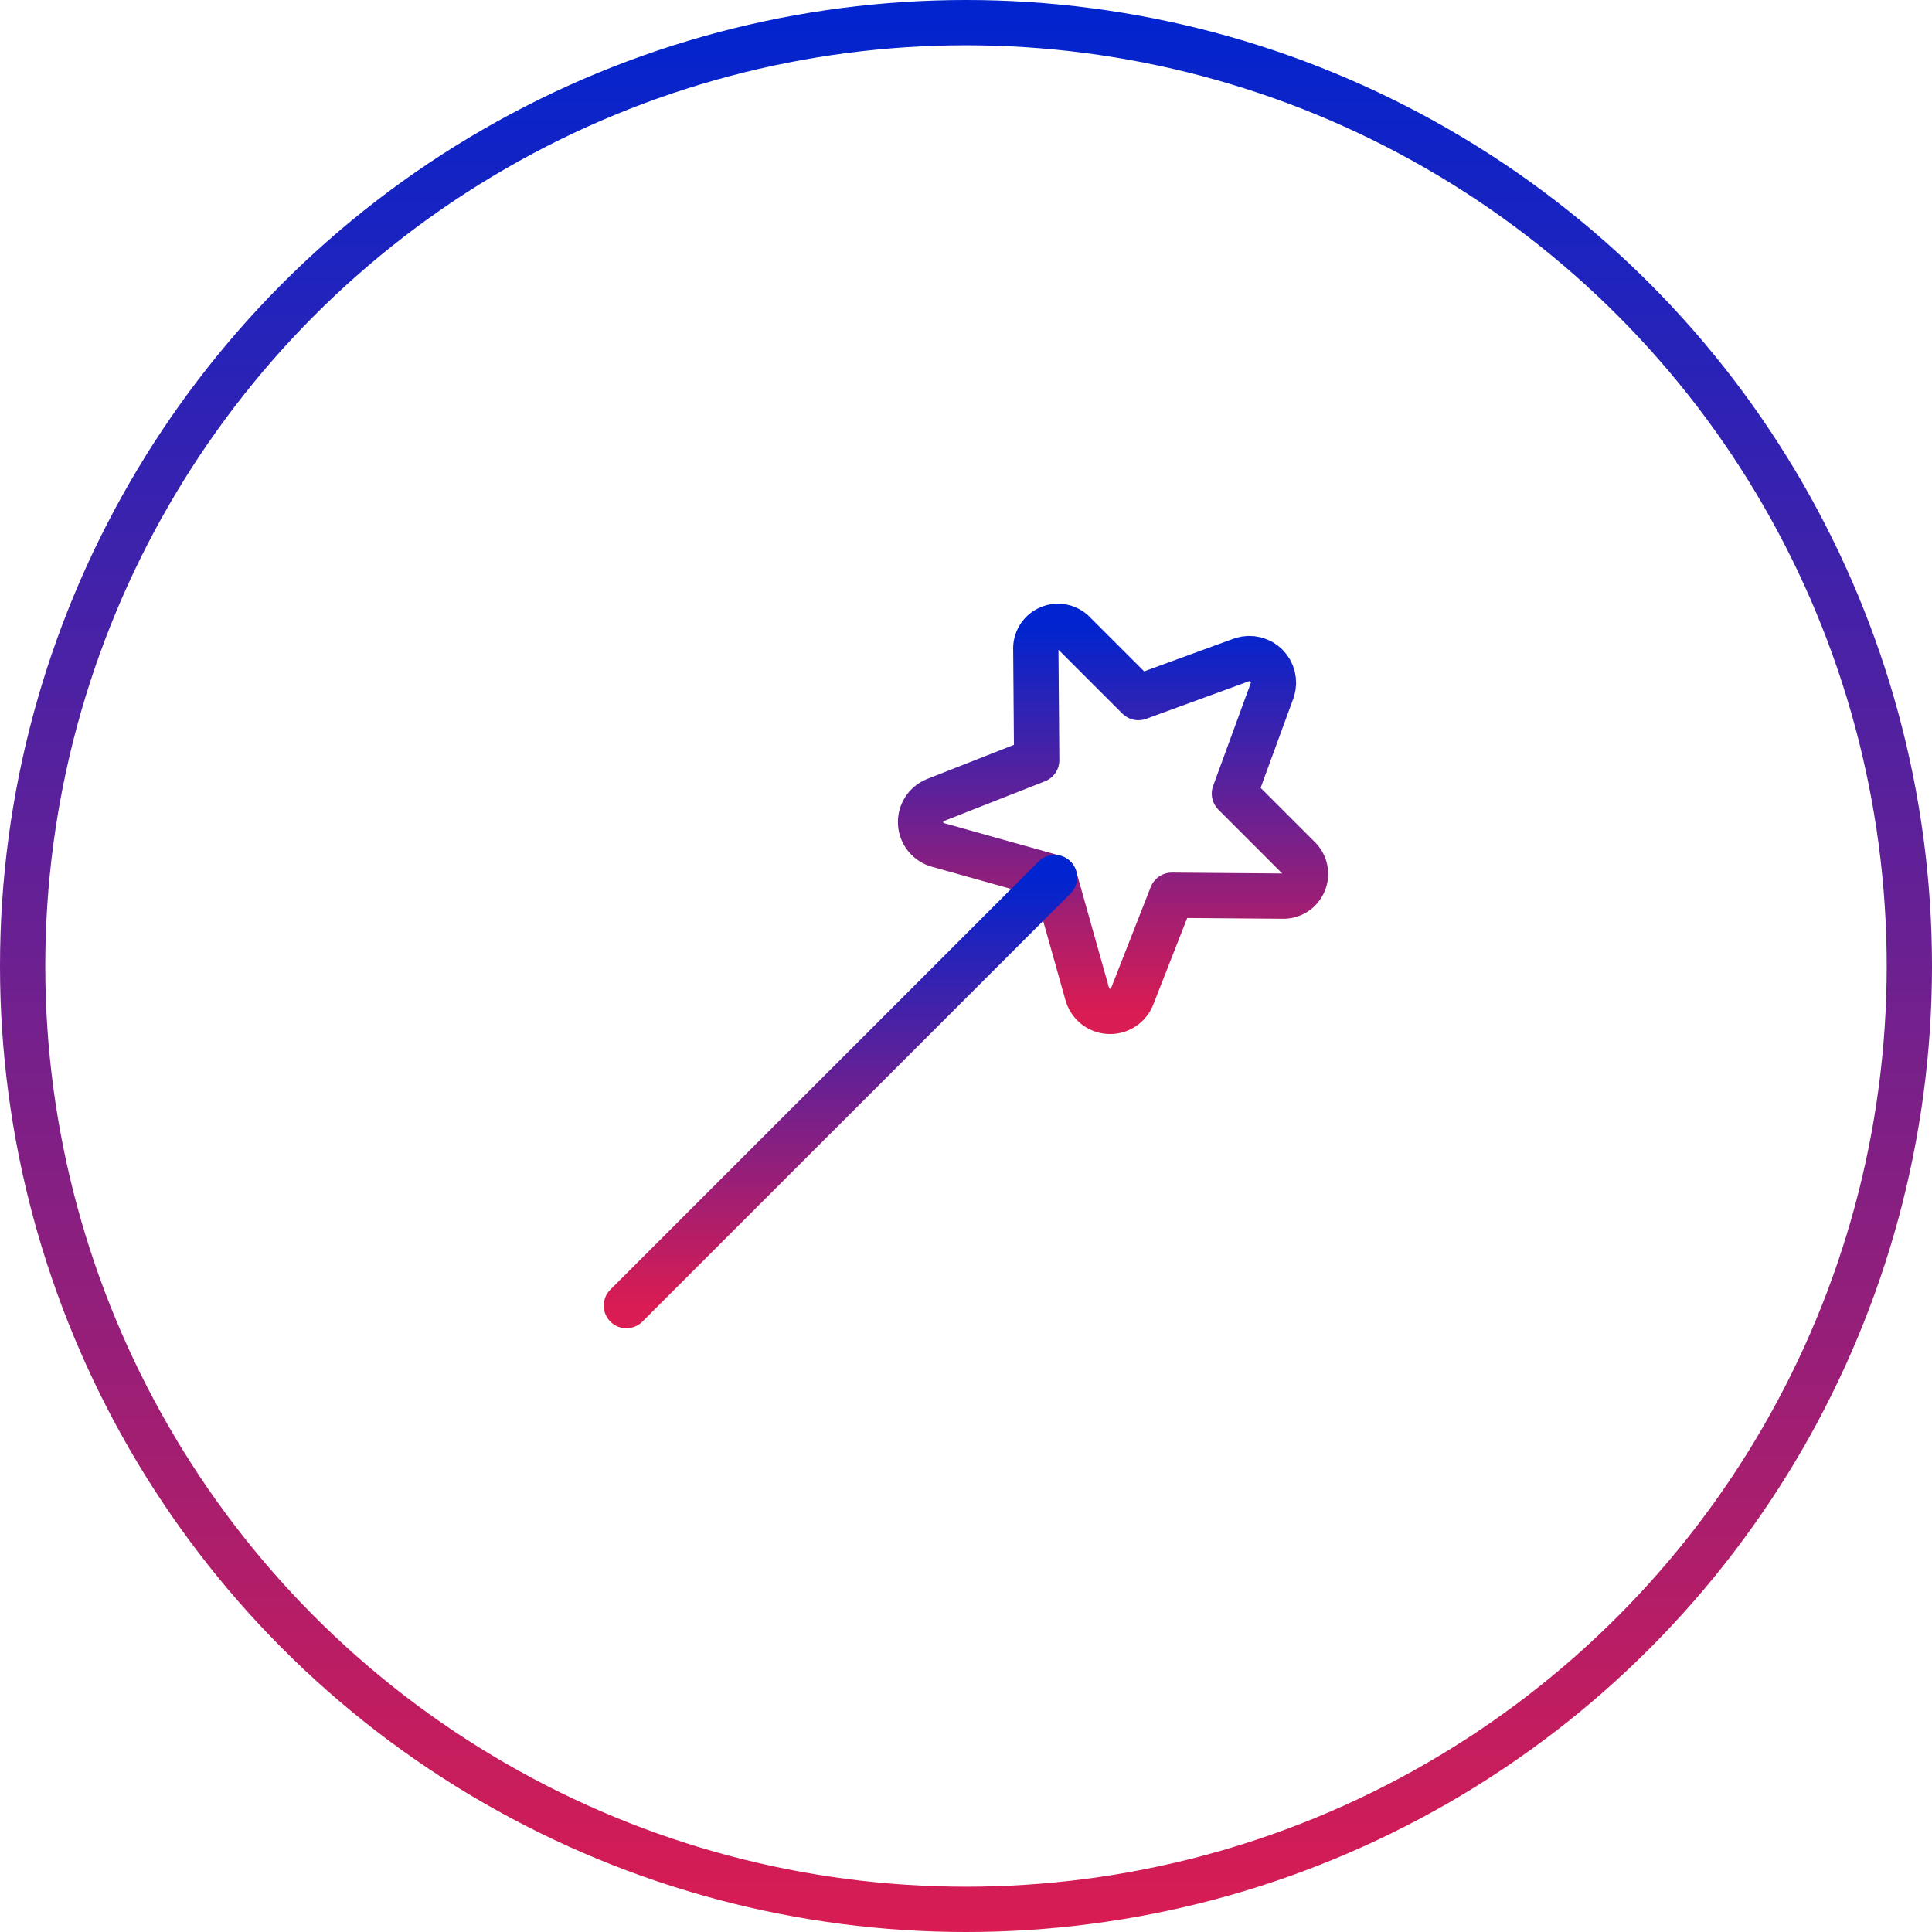 <svg width="64" height="64" viewBox="0 0 64 64" fill="none" xmlns="http://www.w3.org/2000/svg">
    <circle cx="32" cy="32" r="31.25" stroke="url(#paint0_linear_1481_5654)" stroke-width="1.5"/>
    <g clip-path="url(#clip0_1481_5654)">
        <path d="M42.15 22.851L40.891 26.29L43.012 28.412C43.123 28.514 43.2 28.649 43.231 28.797C43.263 28.945 43.248 29.099 43.189 29.238C43.13 29.378 43.029 29.495 42.901 29.575C42.772 29.655 42.622 29.693 42.471 29.685L38.818 29.656L37.499 33.019C37.437 33.171 37.328 33.299 37.188 33.386C37.048 33.473 36.885 33.514 36.721 33.502C36.557 33.492 36.4 33.429 36.273 33.324C36.147 33.22 36.056 33.078 36.014 32.919L34.931 29.071L31.079 27.992C30.92 27.95 30.779 27.859 30.674 27.732C30.569 27.605 30.507 27.448 30.496 27.285C30.485 27.12 30.526 26.957 30.612 26.817C30.699 26.677 30.827 26.569 30.979 26.506L34.342 25.183L34.313 21.53C34.303 21.378 34.341 21.227 34.42 21.097C34.5 20.968 34.618 20.866 34.758 20.807C34.898 20.747 35.053 20.733 35.201 20.765C35.35 20.797 35.485 20.874 35.587 20.987L37.709 23.108L41.15 21.851C41.289 21.808 41.437 21.804 41.578 21.839C41.72 21.874 41.849 21.947 41.951 22.049C42.054 22.152 42.127 22.281 42.162 22.422C42.197 22.564 42.193 22.712 42.15 22.851Z" stroke="url(#paint1_linear_1481_5654)" stroke-width="1.5" stroke-linecap="round" stroke-linejoin="round"/>
        <path d="M34.932 29.07L20.75 43.25" stroke="url(#paint2_linear_1481_5654)" stroke-width="1.5" stroke-linecap="round" stroke-linejoin="round"/>
    </g>
    <defs>
        <linearGradient id="paint0_linear_1481_5654" x1="32" y1="0" x2="32" y2="64" gradientUnits="userSpaceOnUse">
            <stop stop-color="#0024CF"/>
            <stop offset="1" stop-color="#D91C52"/>
        </linearGradient>
        <linearGradient id="paint1_linear_1481_5654" x1="36.871" y1="20.748" x2="36.871" y2="33.504" gradientUnits="userSpaceOnUse">
            <stop stop-color="#0024CF"/>
            <stop offset="1" stop-color="#D91C52"/>
        </linearGradient>
        <linearGradient id="paint2_linear_1481_5654" x1="27.841" y1="29.07" x2="27.841" y2="43.25" gradientUnits="userSpaceOnUse">
            <stop stop-color="#0024CF"/>
            <stop offset="1" stop-color="#D91C52"/>
        </linearGradient>
        <clipPath id="clip0_1481_5654">
            <rect width="24" height="24" fill="white" transform="translate(20 20)"/>
        </clipPath>
    </defs>
</svg>
